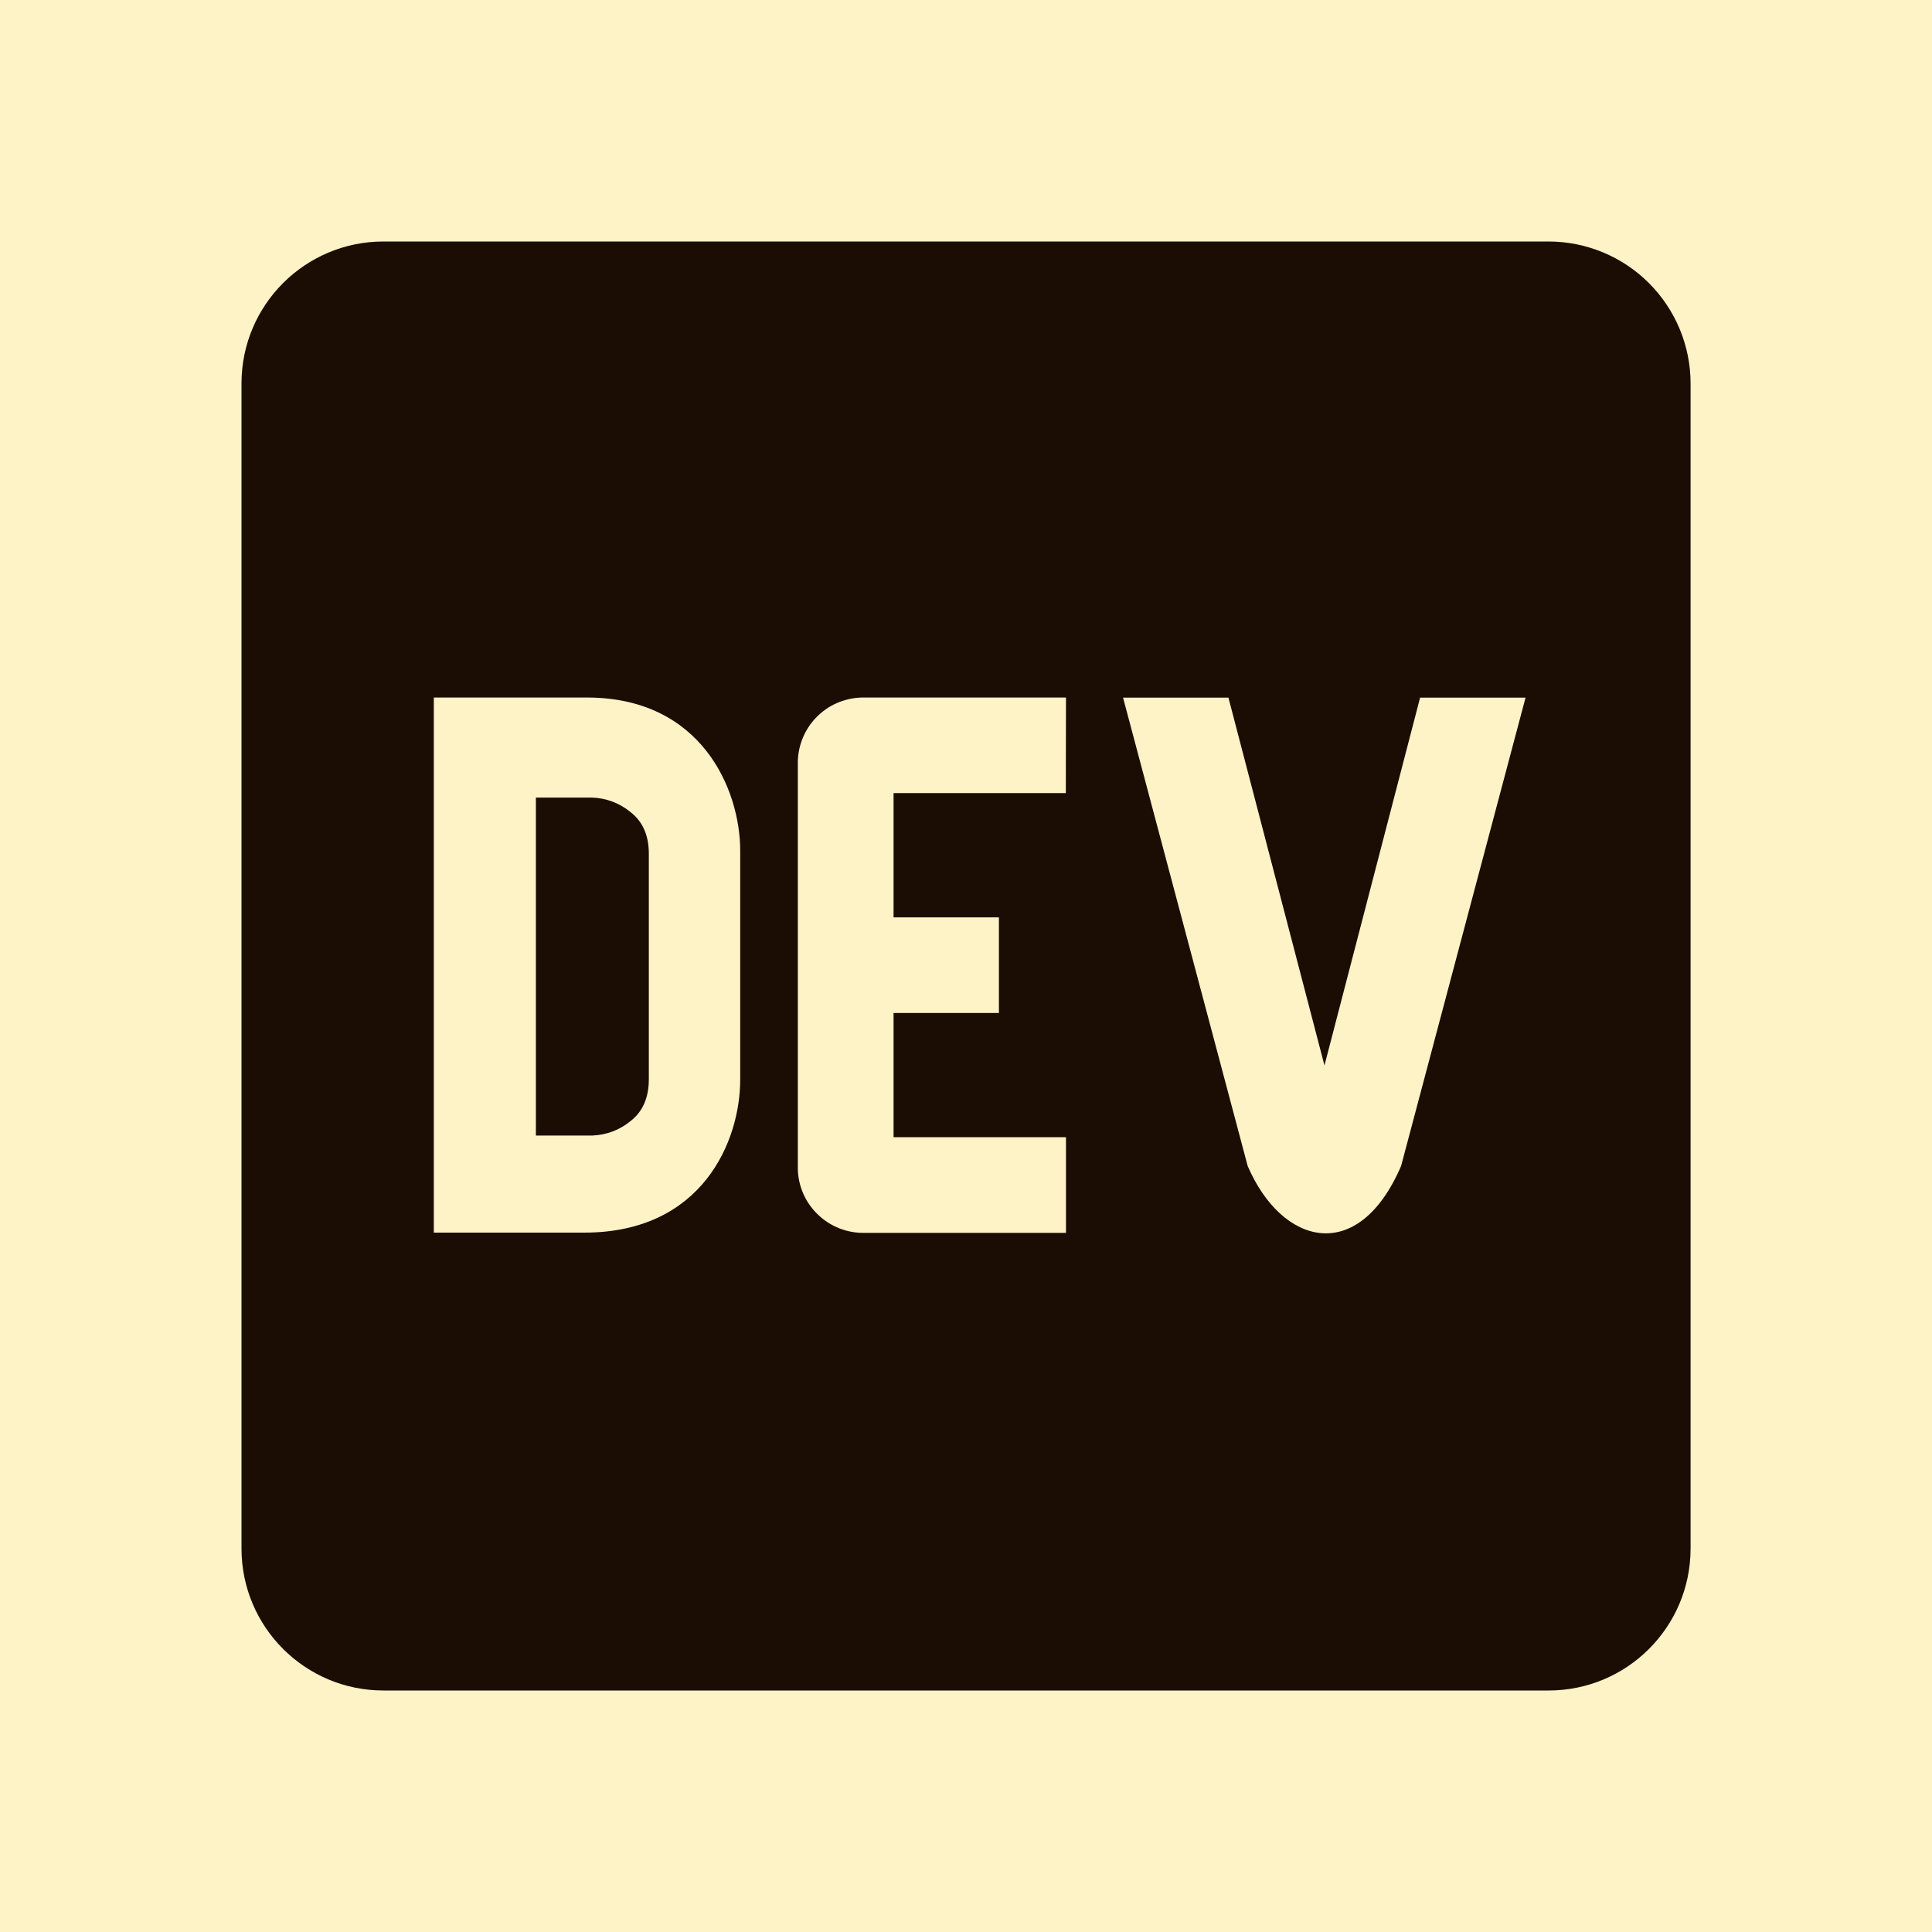 <svg width="24" height="24" viewBox="0 0 24 24" fill="none" xmlns="http://www.w3.org/2000/svg">
<rect width="24" height="24" fill="#FEF3C7"/>
<path d="M7.826 10.083C7.693 9.975 7.529 9.914 7.358 9.908H6.657V14.106H7.358C7.529 14.1 7.694 14.039 7.827 13.931C7.982 13.814 8.06 13.639 8.06 13.406V10.608C8.061 10.375 7.981 10.2 7.826 10.083V10.083ZM19.236 3H4.764C3.791 3 3.002 3.787 3 4.76V19.24C3.002 20.213 3.791 21 4.764 21H19.237C20.21 21 20.999 20.213 21.001 19.24V4.76C21 4.293 20.813 3.845 20.482 3.515C20.151 3.185 19.703 3 19.236 3V3ZM9.195 13.414C9.195 14.169 8.729 15.315 7.253 15.312H5.389V8.665H7.292C8.716 8.665 9.194 9.809 9.195 10.564V13.414ZM13.24 9.852H11.1V11.396H12.409V12.584H11.1V14.127H13.242V15.315H10.744C10.528 15.32 10.32 15.24 10.164 15.091C10.007 14.943 9.916 14.739 9.911 14.523V9.497C9.906 9.282 9.986 9.073 10.135 8.917C10.283 8.761 10.488 8.671 10.703 8.665H13.242L13.24 9.852V9.852ZM17.405 14.484C16.874 15.719 15.924 15.474 15.499 14.484L13.951 8.666H15.26L16.453 13.235L17.641 8.666H18.951L17.405 14.484V14.484Z" fill="#1B0D03"/>
</svg>
